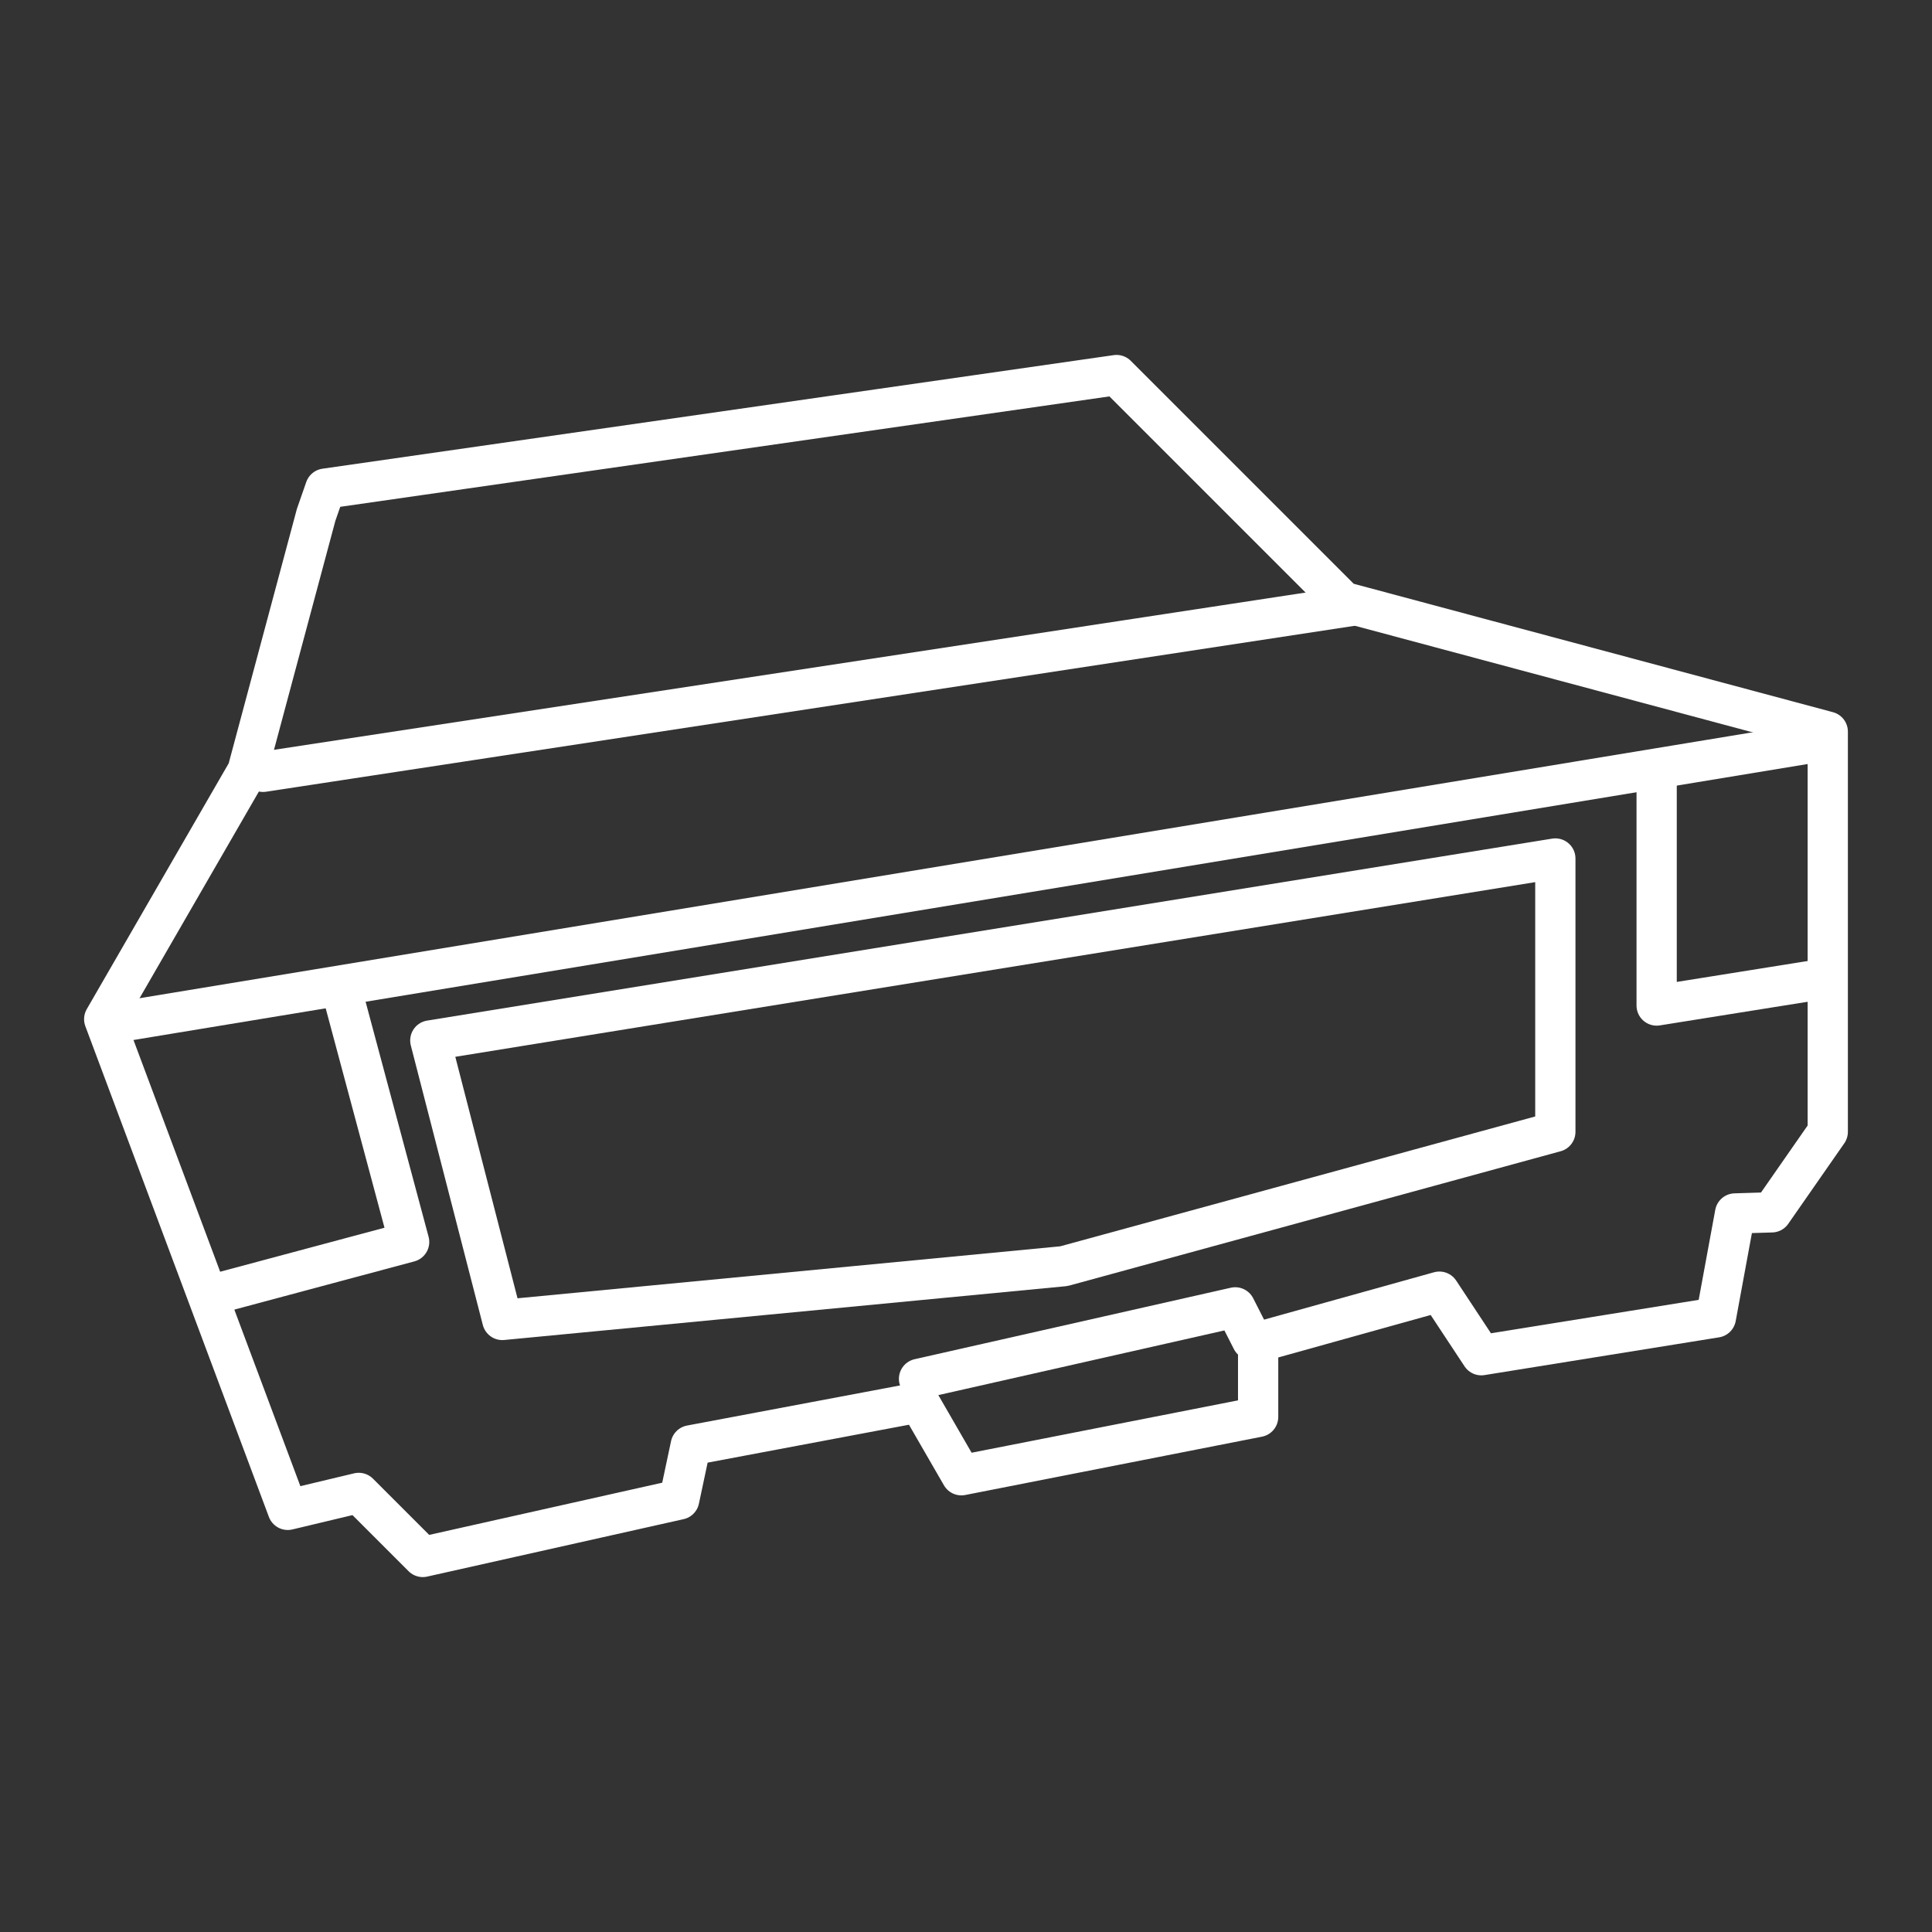 <?xml version="1.0" encoding="UTF-8" standalone="no"?>
<svg
   width="48"
   height="48"
   version="1.1"
   viewBox="0 0 48 48"
   xml:space="preserve"
   id="svg26"
   sodipodi:docname="pako.svg"
   inkscape:version="1.2 (dc2aedaf03, 2022-05-15)"
   xmlns:inkscape="http://www.inkscape.org/namespaces/inkscape"
   xmlns:sodipodi="http://sodipodi.sourceforge.net/DTD/sodipodi-0.dtd"
   xmlns="http://www.w3.org/2000/svg"
   xmlns:svg="http://www.w3.org/2000/svg"><rect x="0" y="0" width="48" height="48" fill="#333333" stroke="none"/><defs
     id="defs30" /><sodipodi:namedview
     id="namedview28"
     pagecolor="#ffffff"
     bordercolor="#000000"
     borderopacity="0.25"
     inkscape:showpageshadow="2"
     inkscape:pageopacity="0.0"
     inkscape:pagecheckerboard="0"
     inkscape:deskcolor="#d1d1d1"
     showgrid="false"
     inkscape:zoom="13.166667"
     inkscape:cx="17.392405"
     inkscape:cy="23.999999"
     inkscape:window-width="1920"
     inkscape:window-height="1005"
     inkscape:window-x="0"
     inkscape:window-y="0"
     inkscape:window-maximized="1"
     inkscape:current-layer="svg26" /><g
     transform="translate(0.47,-0.691)"
     stroke="#ffffff"
     stroke-linecap="round"
     stroke-linejoin="round"
     stroke-opacity="1"
     id="g24"><path
       d="m 7.384,13.483 -1.706,6.365 -3.559,6.164 4.56,12.191 1.764,-0.421 1.591,1.591 6.371,-1.427 0.286,-1.346 5.678,-1.069 1.046,1.812 7.373,-1.449 v -1.857 l 4.503,-1.255 1.042,1.579 5.828,-0.938 0.476,-2.584 0.911,-0.028 1.392,-2 v -9.943 l -12.036,-3.225 -5.634,-5.634 -19.659,2.822 z"
       fill="none"
       style="fill:none;stroke:#ffffff;stroke-opacity:1;paint-order:stroke fill markers"
       id="path8" /><path
       d="m 6.066,19.867 27.094,-4.13"
       fill="none"
       id="path10"
       style="fill:none;stroke:#ffffff;stroke-opacity:1" /><path
       d="m 2.421,26.093 42.335,-6.979"
       fill-opacity="0"
       id="path12"
       style="fill:none;stroke:#ffffff;stroke-opacity:1" /><g
       fill="none"
       id="g22"><path
         d="m 40.689,20.194 v 5.479 l 3.96,-0.633"
         id="path14"
         style="fill:none;stroke:#ffffff;stroke-opacity:1" /><path
         d="M 8.015,25.278 9.695,31.547 4.816,32.854"
         id="path16"
         style="fill:none;stroke:#ffffff;stroke-opacity:1" /><path
         d="m 22.363,34.948 7.856,-1.776 0.413,0.811"
         id="path18"
         style="fill:none;stroke:#ffffff;stroke-opacity:1" /><path
         d="M 12.01,33.485 25.961,32.149 38.172,28.811 V 22.02 L 10.221,26.541 Z"
         id="path20"
         style="fill:none;stroke:#ffffff;stroke-opacity:1" /></g></g></svg>
